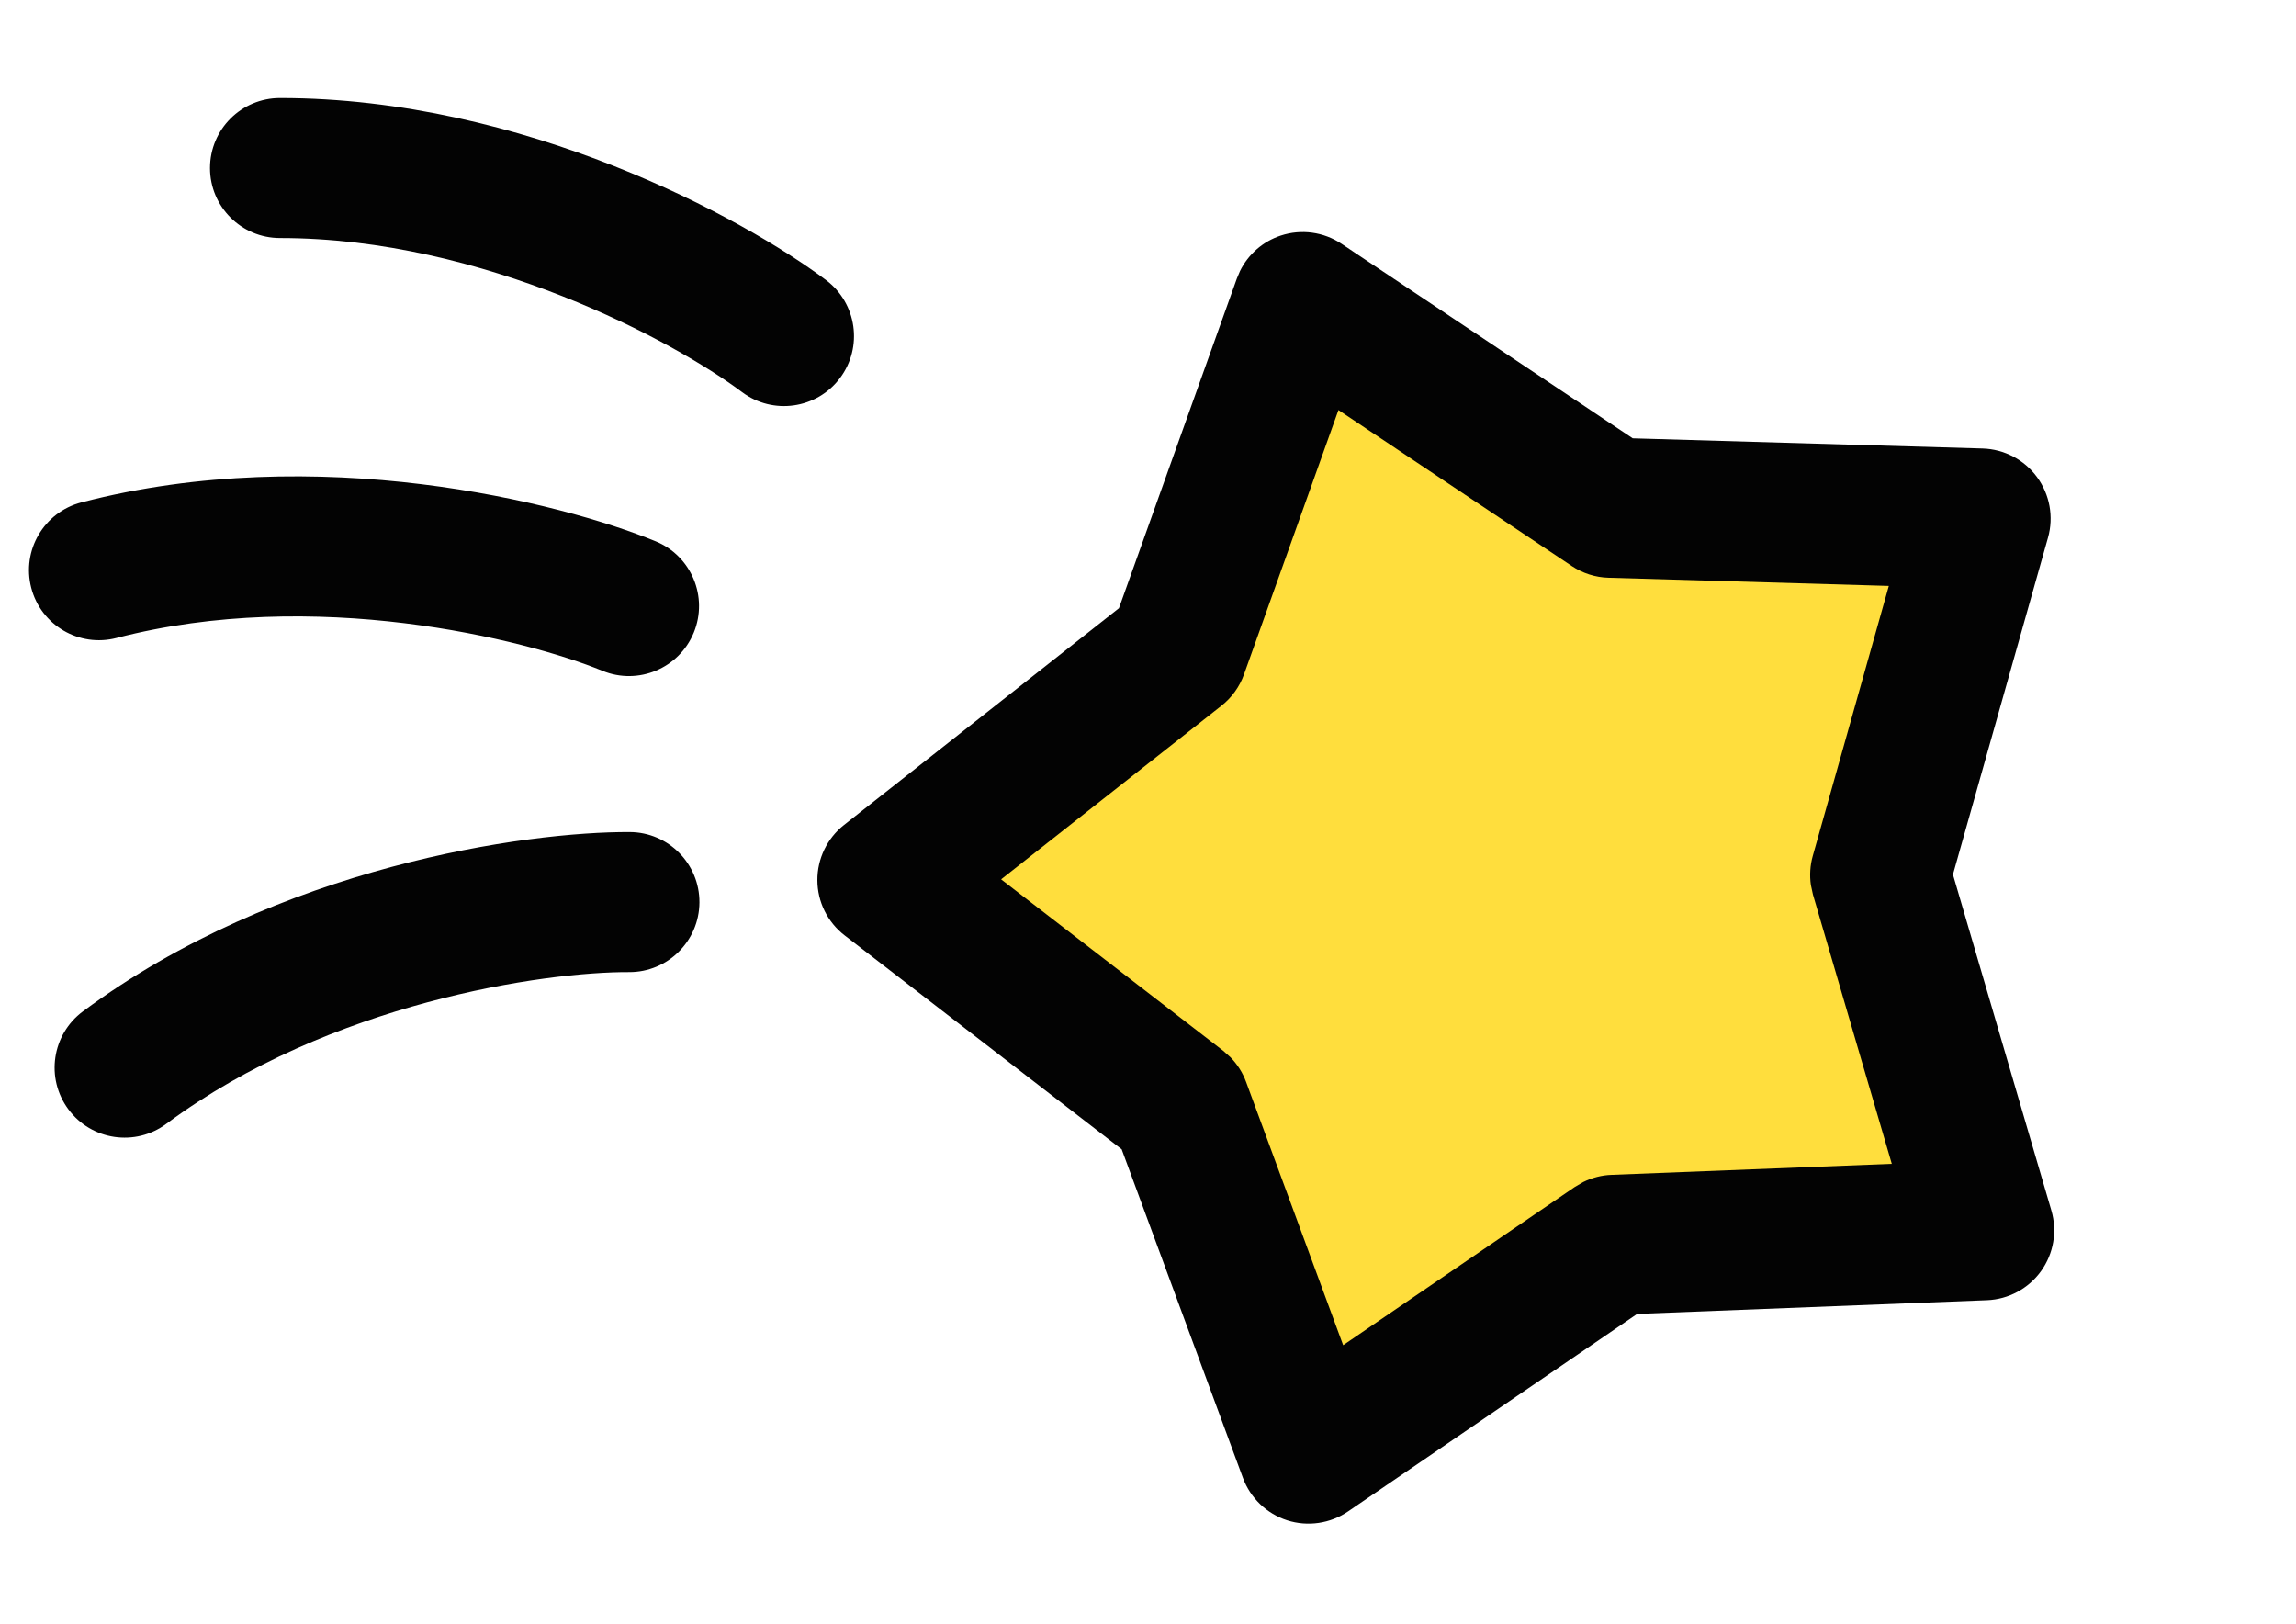 <svg width="41" height="29" viewBox="0 0 41 29" fill="none" xmlns="http://www.w3.org/2000/svg">
<path d="M23.264 5.392L28.76 9.066L35.369 9.258L33.574 15.621L35.433 21.965L28.827 22.224L23.367 25.953L21.08 19.75L15.846 15.71L21.038 11.618L23.264 5.392Z" fill="#FFDE3D"/>
<path d="M22.871 4.206C23.237 4.085 23.638 4.14 23.958 4.354L29.156 7.826L35.405 8.008C35.79 8.02 36.148 8.208 36.376 8.519C36.603 8.829 36.676 9.227 36.572 9.597L34.874 15.614L36.632 21.614C36.74 21.984 36.672 22.382 36.447 22.695C36.222 23.007 35.866 23.199 35.481 23.214L29.235 23.459L24.073 26.985C23.755 27.202 23.353 27.261 22.986 27.144C22.62 27.026 22.328 26.747 22.195 26.386L20.03 20.52L15.082 16.7C14.777 16.465 14.598 16.102 14.596 15.717C14.594 15.332 14.77 14.967 15.072 14.729L19.981 10.859L22.087 4.972L22.143 4.839C22.29 4.541 22.551 4.311 22.871 4.206ZM22.215 12.039C22.136 12.26 21.997 12.454 21.812 12.6L17.877 15.7L21.843 18.761L21.974 18.878C22.096 19.003 22.191 19.152 22.252 19.318L23.985 24.017L28.122 21.192L28.273 21.104C28.43 21.027 28.602 20.982 28.778 20.976L33.782 20.779L32.374 15.972L32.337 15.801C32.312 15.628 32.323 15.451 32.371 15.281L33.729 10.461L28.724 10.315C28.489 10.309 28.261 10.235 28.066 10.105L23.901 7.321L22.215 12.039Z" fill="#030303"/>
<path d="M5 1.75C9.358 1.75 13.283 3.899 14.75 5C15.302 5.414 15.414 6.198 15 6.75C14.586 7.302 13.802 7.414 13.25 7C12.051 6.101 8.642 4.25 5 4.25C4.31 4.25 3.75 3.69 3.75 3C3.75 2.31 4.31 1.75 5 1.75Z" fill="#030303"/>
<path d="M1.453 8.97C5.671 7.874 10.01 8.968 11.707 9.664C12.346 9.926 12.651 10.656 12.389 11.295C12.127 11.933 11.397 12.239 10.758 11.977C9.371 11.408 5.607 10.474 2.082 11.39C1.414 11.564 0.731 11.163 0.558 10.495C0.384 9.826 0.785 9.144 1.453 8.97Z" fill="#030303"/>
<path d="M1.48 18.058C4.979 15.46 9.412 14.847 11.246 14.856C11.936 14.859 12.493 15.422 12.49 16.112C12.486 16.802 11.924 17.359 11.234 17.356C9.735 17.349 5.895 17.895 2.97 20.065C2.416 20.477 1.633 20.361 1.222 19.807C0.81 19.253 0.926 18.47 1.48 18.058Z" fill="#030303"/>
</svg>
